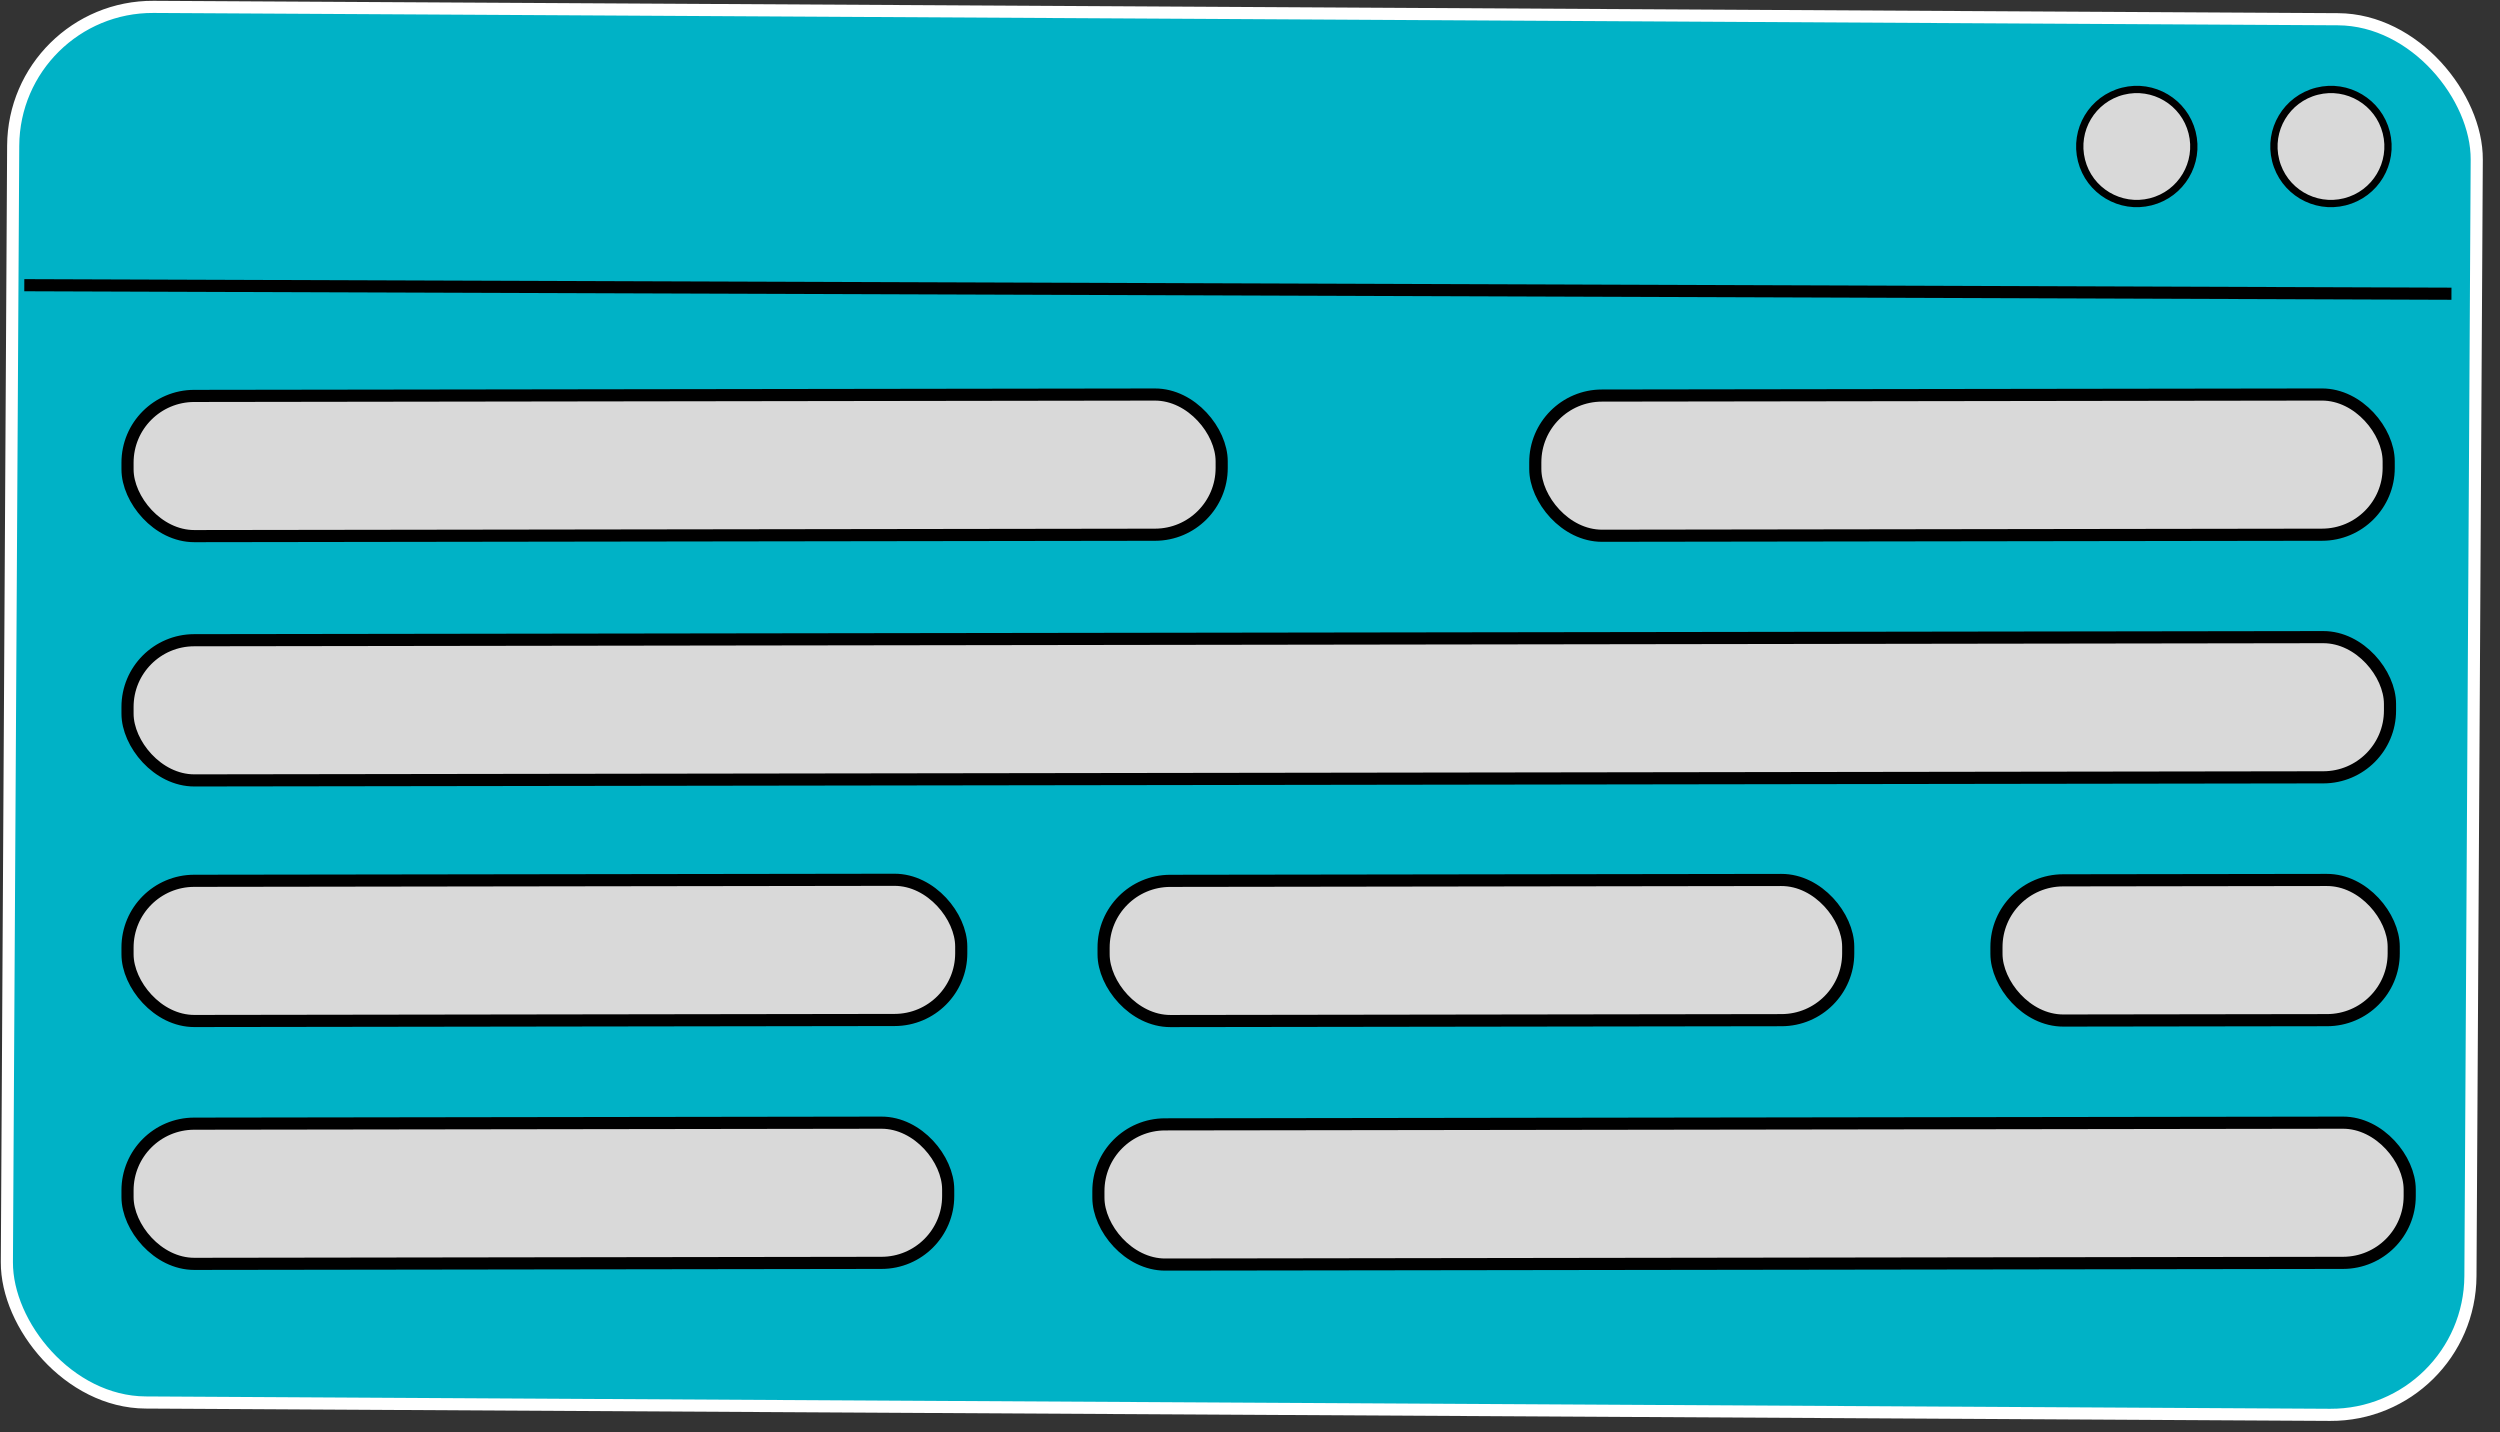 <svg width="103" height="59" viewBox="0 0 103 59" fill="none" xmlns="http://www.w3.org/2000/svg">
<rect x="0" y="0" width="103" height="59" fill="#333333" stroke="none"/>
<rect x="0.576" y="0.251" width="101.5" height="57.5" rx="5.75" transform="rotate(0.324 0.576 0.251)" fill="#00B2C6" stroke="white" stroke-width="0.5"/>
<rect x="5.25" y="16.316" width="45.079" height="5.776" rx="2.75" transform="rotate(-0.083 5.25 16.316)" fill="#D9D9D9" stroke="black" stroke-width="0.5"/>
<rect x="5.25" y="46.299" width="33.811" height="5.776" rx="2.75" transform="rotate(-0.083 5.25 46.299)" fill="#D9D9D9" stroke="black" stroke-width="0.5"/>
<rect x="63.25" y="16.301" width="35.16" height="5.776" rx="2.75" transform="rotate(-0.083 63.25 16.301)" fill="#D9D9D9" stroke="black" stroke-width="0.5"/>
<rect x="5.25" y="36.293" width="34.349" height="5.776" rx="2.75" transform="rotate(-0.083 5.25 36.293)" fill="#D9D9D9" stroke="black" stroke-width="0.5"/>
<rect x="82.25" y="36.274" width="16.367" height="5.776" rx="2.75" transform="rotate(-0.083 82.25 36.274)" fill="#D9D9D9" stroke="black" stroke-width="0.5"/>
<rect x="45.25" y="46.328" width="54.026" height="5.776" rx="2.75" transform="rotate(-0.083 45.25 46.328)" fill="#D9D9D9" stroke="black" stroke-width="0.5"/>
<rect x="45.464" y="36.295" width="30.678" height="5.776" rx="2.75" transform="rotate(-0.083 45.464 36.295)" fill="#D9D9D9" stroke="black" stroke-width="0.5"/>
<rect x="5.25" y="26.381" width="93.214" height="5.776" rx="2.75" transform="rotate(-0.083 5.25 26.381)" fill="#D9D9D9" stroke="black" stroke-width="0.5"/>
<line x1="1.001" y1="11.75" x2="101" y2="12.101" stroke="black" stroke-width="0.5"/>
<circle cx="96.036" cy="6.036" r="2.35" transform="rotate(-14.179 96.036 6.036)" fill="#D9D9D9" stroke="black" stroke-width="0.3"/>
<circle cx="88.036" cy="6.036" r="2.35" transform="rotate(-14.179 88.036 6.036)" fill="#D9D9D9" stroke="black" stroke-width="0.3"/>
</svg>
